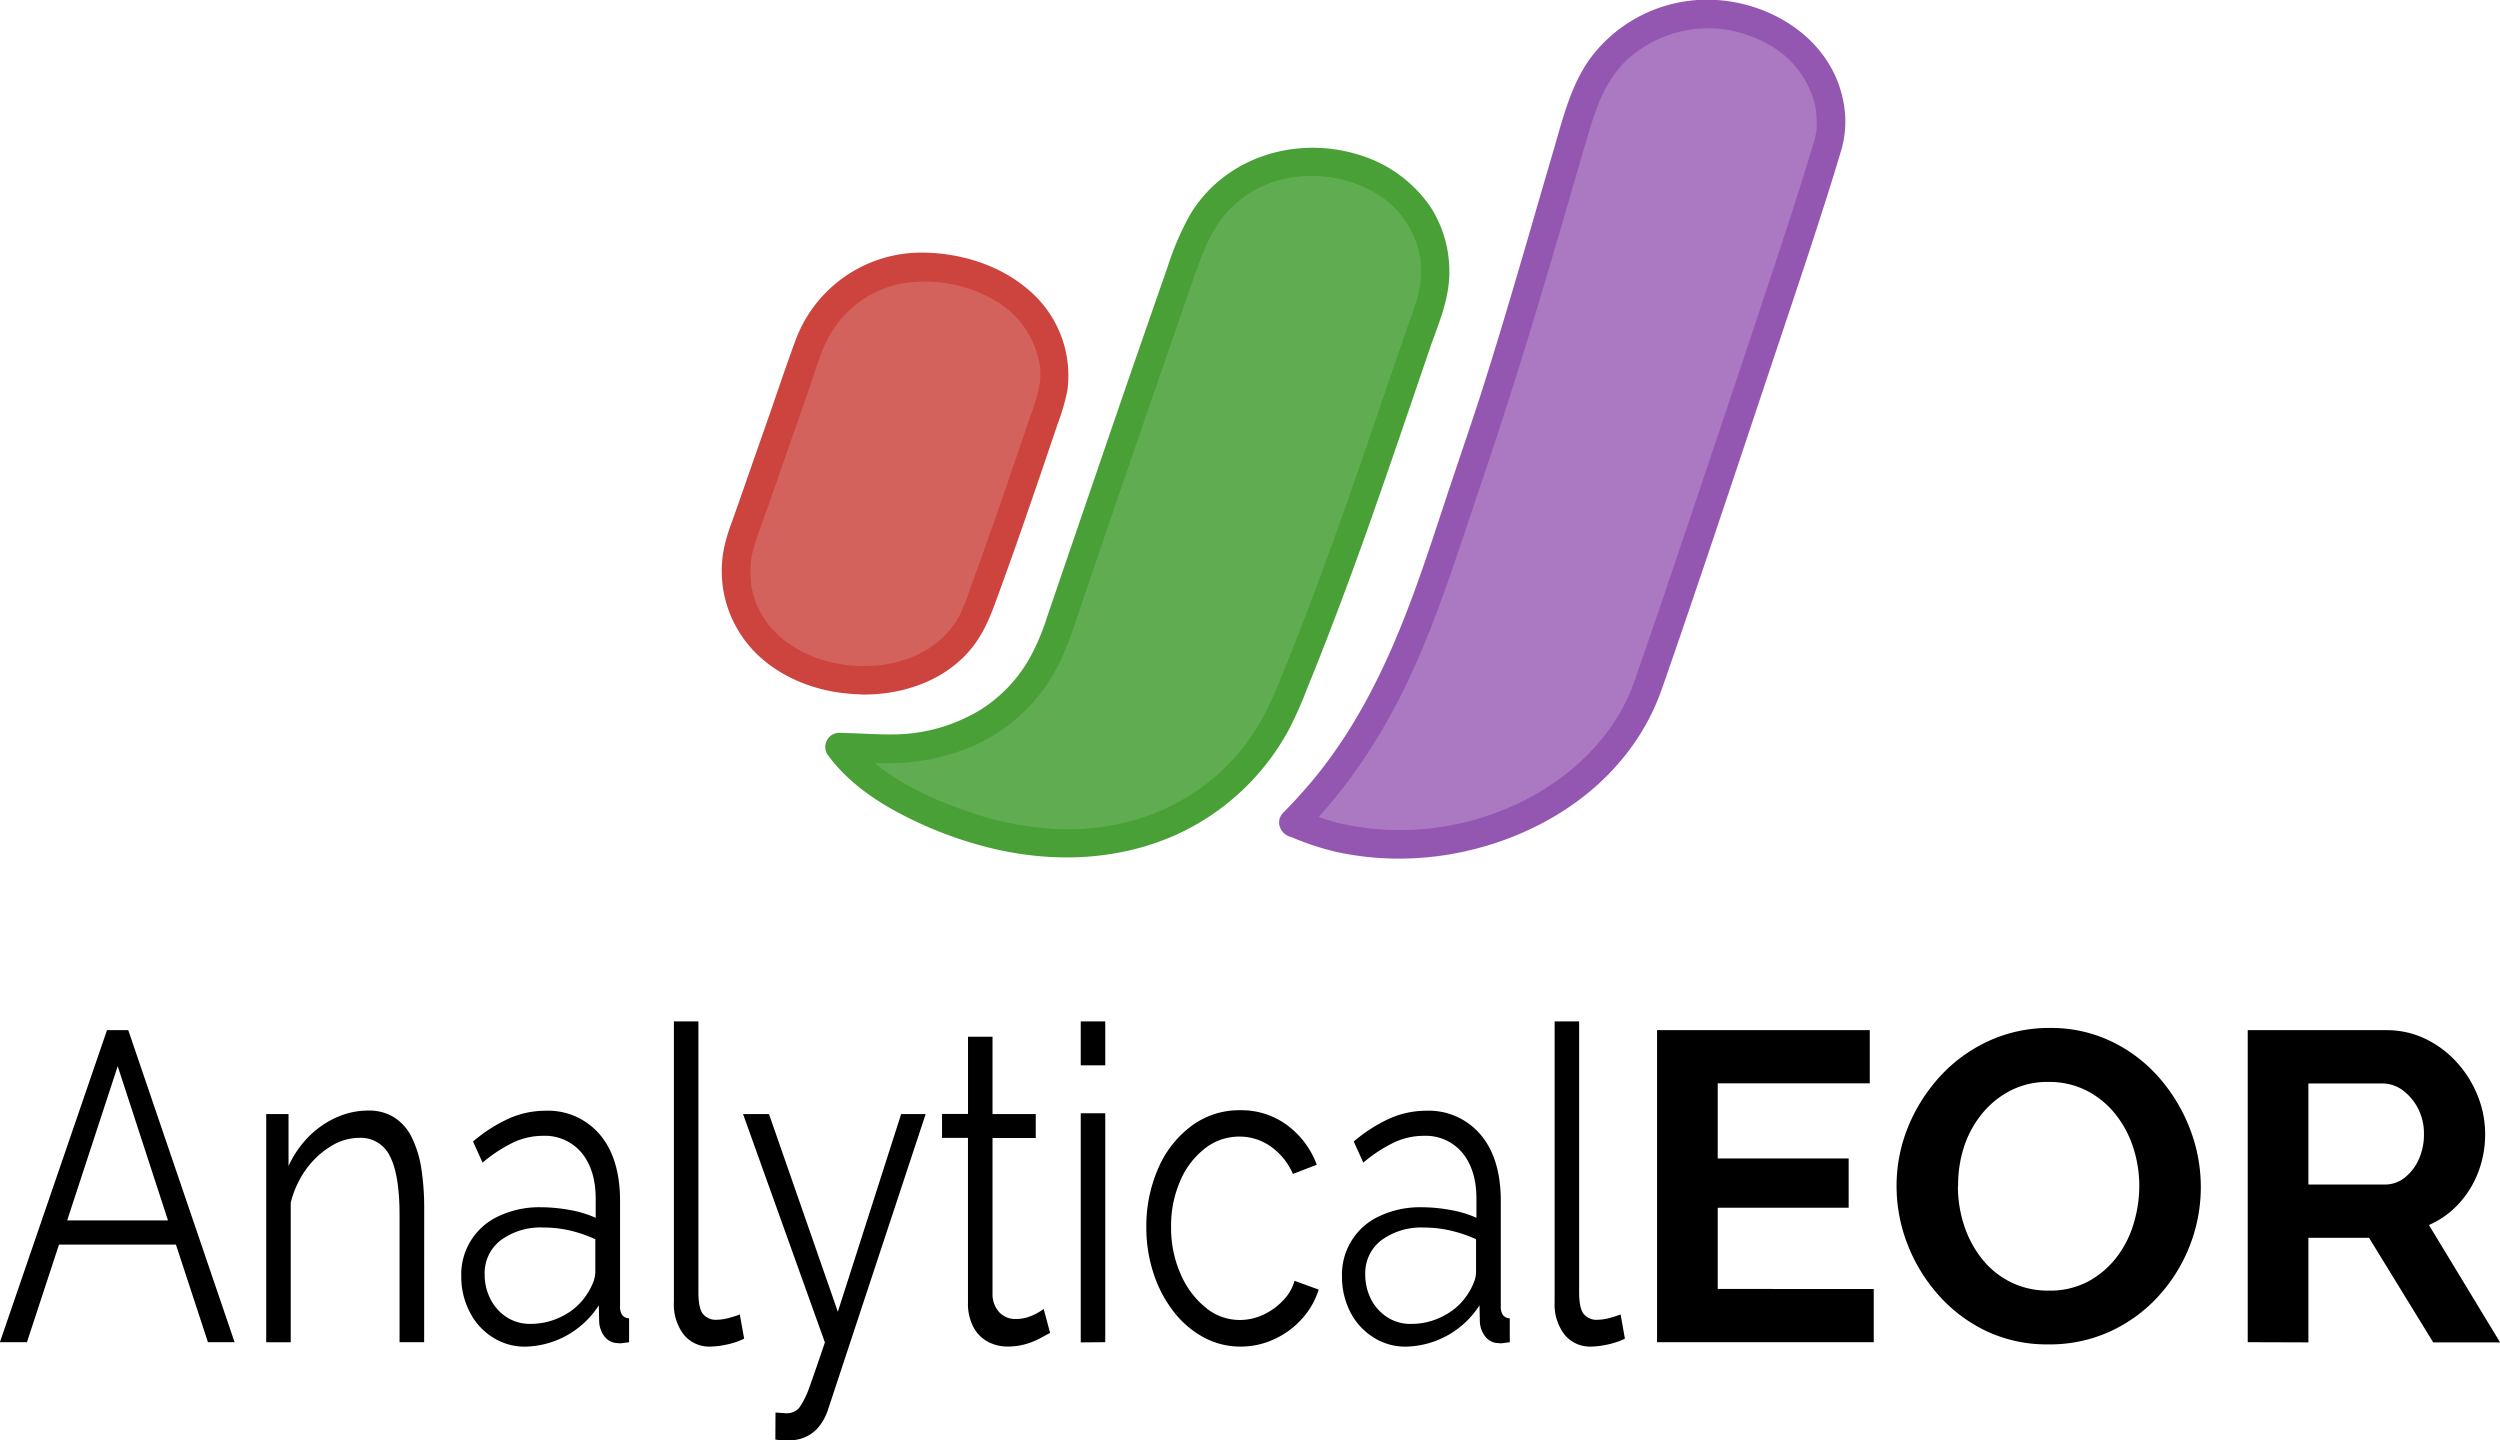 <svg id="Layer_1" data-name="Layer 1" xmlns="http://www.w3.org/2000/svg" viewBox="0 0 523.34 301.54"><defs><style>.cls-1{fill:#aa79c1;}.cls-2{fill:#9457b1;}.cls-3{fill:#5fac51;}.cls-4{fill:#48a037;}.cls-5{fill:#d4625c;}.cls-6{fill:#cc443d;}</style></defs><path d="M260.76,412.05h4.45l22.26,65.32h-5.58l-6.7-20.43H250.71L244,477.37h-5.66Zm12.77,39.83L263,419.59l-10.58,32.29Z" transform="translate(-238.36 -196.4)"/><path d="M327.15,477.37H322v-26.6q0-8.41-2-12.3a6.75,6.75,0,0,0-6.41-3.88,11.37,11.37,0,0,0-6,1.78,17.88,17.88,0,0,0-5.17,4.83,20,20,0,0,0-3.2,7v29.18h-5.13V429.62h4.67V440.5a21.07,21.07,0,0,1,4.15-6.08,19,19,0,0,1,5.81-4.07,16.09,16.09,0,0,1,6.72-1.47,9.86,9.86,0,0,1,5.5,1.47,10.27,10.27,0,0,1,3.62,4.16,22.25,22.25,0,0,1,2,6.49,54.67,54.67,0,0,1,.6,8.47Z" transform="translate(-238.36 -196.4)"/><path d="M334.92,463.66a13.41,13.41,0,0,1,8-12.75,19.82,19.82,0,0,1,8.64-1.79,33.85,33.85,0,0,1,6,.56,22.77,22.77,0,0,1,5.5,1.65v-4q0-6-2.94-9.6a10,10,0,0,0-8.15-3.56,14.58,14.58,0,0,0-6.22,1.42,29.81,29.81,0,0,0-6.37,4.19l-2-4.42a32,32,0,0,1,7.55-4.83,18.76,18.76,0,0,1,7.54-1.61,14.21,14.21,0,0,1,11.47,5q4.22,5,4.22,13.9v22a3,3,0,0,0,.46,1.87,1.91,1.91,0,0,0,1.43.69v5l-1.43.18a2.26,2.26,0,0,1-.91,0,3.53,3.53,0,0,1-2.87-1.47,5.48,5.48,0,0,1-1.05-2.94l-.08-3.5a18.72,18.72,0,0,1-15.46,8.65,12.36,12.36,0,0,1-6.83-2,13.31,13.31,0,0,1-4.75-5.3A16,16,0,0,1,334.92,463.66Zm26.33,3.64a13.22,13.22,0,0,0,1.28-2.46,6,6,0,0,0,.45-2.09v-6.93a27.78,27.78,0,0,0-5.31-1.83,24.86,24.86,0,0,0-5.55-.63,14.09,14.09,0,0,0-8.9,2.64,8.64,8.64,0,0,0-3.4,7.2,11.15,11.15,0,0,0,1.14,5,9.69,9.69,0,0,0,3.31,3.83,8.86,8.86,0,0,0,5.13,1.5,14.26,14.26,0,0,0,6.91-1.73A13,13,0,0,0,361.25,467.3Z" transform="translate(-238.36 -196.4)"/><path d="M379.43,410.21h5.13v56.63c0,2.41.35,4,1.06,4.73a3.39,3.39,0,0,0,2.56,1.11,10.61,10.61,0,0,0,2.72-.37c.9-.25,1.68-.49,2.33-.74l.91,5.06a15,15,0,0,1-3.51,1.2,17.35,17.35,0,0,1-3.58.46,6.87,6.87,0,0,1-5.55-2.5,10.4,10.4,0,0,1-2.07-6.84Z" transform="translate(-238.36 -196.4)"/><path d="M400.7,492.09c.71.06,1.38.1,2,.14a3.68,3.68,0,0,0,1.43-.14,3.07,3.07,0,0,0,1.74-1.29,18.17,18.17,0,0,0,2-4.21q1.13-3.12,3.17-9.17l-17.13-47.8h5.43L413.75,471,427,429.62h5.13l-20.37,61.66a11.39,11.39,0,0,1-1.58,3.25,7.83,7.83,0,0,1-2.61,2.39,8.35,8.35,0,0,1-3.8,1,7.23,7.23,0,0,1-1.4.05,15,15,0,0,1-1.7-.23Z" transform="translate(-238.36 -196.4)"/><path d="M458.19,475.44c-.41.18-1,.52-1.89,1a15,15,0,0,1-3.09,1.29,13.7,13.7,0,0,1-3.92.55,8.7,8.7,0,0,1-4.12-1,7.39,7.39,0,0,1-3.05-3.09,10.57,10.57,0,0,1-1.13-5.13V434.59h-5.43v-5H441V413.43h5.13v16.19h9.05v5h-9.05v32.73a5.52,5.52,0,0,0,1.54,3.88,4.59,4.59,0,0,0,3.21,1.29,8.48,8.48,0,0,0,3.85-.87,11.26,11.26,0,0,0,2.11-1.24Z" transform="translate(-238.36 -196.4)"/><path d="M464.6,419.41v-9.2h5.13v9.2Zm0,58V429.44h5.13v47.93Z" transform="translate(-238.36 -196.4)"/><path d="M498.09,478.29a16.14,16.14,0,0,1-7.88-2,20.06,20.06,0,0,1-6.26-5.44,26.31,26.31,0,0,1-4.15-8,30.36,30.36,0,0,1-1.47-9.52,30,30,0,0,1,2.49-12.35,21.77,21.77,0,0,1,6.94-8.87,16.74,16.74,0,0,1,10.26-3.3,16.06,16.06,0,0,1,9.73,3.09,18.15,18.15,0,0,1,6.26,8.32l-5,1.93a13.58,13.58,0,0,0-4.64-5.75,11.28,11.28,0,0,0-6.6-2.07,11.63,11.63,0,0,0-7.17,2.47,17,17,0,0,0-5.16,6.76,23.53,23.53,0,0,0-1.93,9.77,23.82,23.82,0,0,0,2,9.78,18.39,18.39,0,0,0,5.21,7,11.16,11.16,0,0,0,7.17,2.61,11.56,11.56,0,0,0,4.94-1.11,13.38,13.38,0,0,0,4.15-3,9.62,9.62,0,0,0,2.37-4.09l5.06,1.84a16.35,16.35,0,0,1-3.51,6.12,17.61,17.61,0,0,1-5.73,4.23A16.65,16.65,0,0,1,498.09,478.29Z" transform="translate(-238.36 -196.4)"/><path d="M519.29,463.66a13.41,13.41,0,0,1,8-12.75,19.82,19.82,0,0,1,8.64-1.79,33.76,33.76,0,0,1,6,.56,22.64,22.64,0,0,1,5.5,1.65v-4q0-6-2.94-9.6a10,10,0,0,0-8.14-3.56,14.59,14.59,0,0,0-6.23,1.42,29.81,29.81,0,0,0-6.37,4.19l-2-4.42a31.73,31.73,0,0,1,7.54-4.83,18.76,18.76,0,0,1,7.54-1.61,14.21,14.21,0,0,1,11.47,5q4.23,5,4.23,13.9v22a3.1,3.1,0,0,0,.45,1.87,1.91,1.91,0,0,0,1.43.69v5l-1.43.18a2.26,2.26,0,0,1-.91,0,3.49,3.49,0,0,1-2.86-1.47,5.41,5.41,0,0,1-1.06-2.94l-.08-3.5a18.72,18.72,0,0,1-15.46,8.65,12.36,12.36,0,0,1-6.83-2A13.31,13.31,0,0,1,521,471,16,16,0,0,1,519.29,463.66Zm26.33,3.64a13.22,13.22,0,0,0,1.28-2.46,6,6,0,0,0,.45-2.09v-6.93A27.78,27.78,0,0,0,542,454a24.86,24.86,0,0,0-5.55-.63,14.09,14.09,0,0,0-8.9,2.64,8.63,8.63,0,0,0-3.39,7.2,11.14,11.14,0,0,0,1.13,5,9.72,9.72,0,0,0,3.32,3.83,8.81,8.81,0,0,0,5.13,1.5,14.25,14.25,0,0,0,6.9-1.73A12.94,12.94,0,0,0,545.62,467.3Z" transform="translate(-238.36 -196.4)"/><path d="M563.8,410.21h5.13v56.63c0,2.41.35,4,1.06,4.73a3.39,3.39,0,0,0,2.56,1.11,10.61,10.61,0,0,0,2.72-.37c.9-.25,1.68-.49,2.34-.74l.9,5.06a14.81,14.81,0,0,1-3.51,1.2,17.35,17.35,0,0,1-3.58.46,6.85,6.85,0,0,1-5.54-2.5A10.35,10.35,0,0,1,563.8,469Z" transform="translate(-238.36 -196.4)"/><path d="M630.6,466.24v11.13H585.24V412.05h44.53v11.13H597.94v15.73h27.41v10.31H597.94v17Z" transform="translate(-238.36 -196.4)"/><path d="M667.22,477.83a29.83,29.83,0,0,1-13-2.76,31.4,31.4,0,0,1-10-7.5,34.8,34.8,0,0,1-6.54-10.67,33.55,33.55,0,0,1-2.3-12.19,32.6,32.6,0,0,1,2.44-12.47,35.53,35.53,0,0,1,6.72-10.58,31.83,31.83,0,0,1,10.16-7.36,30.19,30.19,0,0,1,12.79-2.71,29.13,29.13,0,0,1,12.93,2.85,31.09,31.09,0,0,1,10,7.64,35.56,35.56,0,0,1,6.39,10.67,33.76,33.76,0,0,1-.09,24.52,33.91,33.91,0,0,1-6.62,10.58A31.4,31.4,0,0,1,680,475.16,30.29,30.29,0,0,1,667.22,477.83Zm-19-33.12a26.28,26.28,0,0,0,1.29,8.19,22.35,22.35,0,0,0,3.73,7,17.72,17.72,0,0,0,6,4.88,17.5,17.5,0,0,0,8,1.79,17,17,0,0,0,8.19-1.88,18.74,18.74,0,0,0,5.93-5,21.41,21.41,0,0,0,3.63-7.08,27.12,27.12,0,0,0,1.2-7.91,25.78,25.78,0,0,0-1.29-8.14,22,22,0,0,0-3.77-7,18.39,18.39,0,0,0-6-4.87,17.23,17.23,0,0,0-8-1.8,16.82,16.82,0,0,0-8.05,1.89,18.62,18.62,0,0,0-6,5,21.46,21.46,0,0,0-3.68,7A26.11,26.11,0,0,0,648.26,444.71Z" transform="translate(-238.36 -196.4)"/><path d="M708.89,477.37V412.05h29a18.69,18.69,0,0,1,8.24,1.84,21.16,21.16,0,0,1,6.62,5,22.82,22.82,0,0,1,4.32,7,21.27,21.27,0,0,1,1.52,7.91,22.17,22.17,0,0,1-1.42,7.91,20.47,20.47,0,0,1-4.1,6.67,18.42,18.42,0,0,1-6.25,4.46l14.9,24.57h-14l-13.44-21.9H721.59v21.9Zm12.7-33H737.5a6.69,6.69,0,0,0,4.24-1.43,10.15,10.15,0,0,0,2.94-3.81,12.57,12.57,0,0,0,1.1-5.34,11.4,11.4,0,0,0-1.28-5.43,11,11,0,0,0-3.22-3.77,7.14,7.14,0,0,0-4.24-1.38H721.59Z" transform="translate(-238.36 -196.4)"/><path class="cls-1" d="M509.09,368.68c22-22.13,28.68-49.54,37.75-75.84,8-23.3,14.44-47,21.48-70.61,2.27-7.62,5.44-14.65,13.48-19.07,9.44-5.2,19-5,28.28,0,8.4,4.55,13.43,15,10.88,23.51-4.41,14.7-9.37,29.27-14.24,43.86-7.75,23.2-15.46,46.42-23.5,69.54-8.68,25-41.43,39.3-69.25,30.53C512.45,370.15,511,369.45,509.09,368.68Z" transform="translate(-238.36 -196.4)"/><path class="cls-2" d="M511.21,370.8c10.21-10.3,17.92-22.63,23.73-35.87,5.53-12.63,9.54-25.83,14-38.87,5.38-15.87,10.28-31.86,15-47.94,2.37-8.13,4.71-16.27,7.13-24.39,1.72-5.77,3.8-11.17,8.35-15.23a25.43,25.43,0,0,1,19.69-6,27.76,27.76,0,0,1,10.3,3.69,19.42,19.42,0,0,1,6,5.71,19.18,19.18,0,0,1,3.16,7.86c0,.35,0,.11,0,0,0,.17,0,.33,0,.5,0,.33.06.67.07,1a19.29,19.29,0,0,1,0,2.15c-.05.61,0,.33,0,.19,0,.16,0,.32-.08.48-.06.33-.12.65-.2,1-.22.9-.51,1.78-.78,2.67-2.46,8.13-5.09,16.22-7.76,24.29q-8.09,24.39-16.29,48.73-4.11,12.22-8.27,24.43c-1.4,4.07-2.79,8.14-4.2,12.2a42.52,42.52,0,0,1-3.37,7.82c-5.29,9.41-14.46,16.6-24.35,20.6a57.51,57.51,0,0,1-34.25,3,59.85,59.85,0,0,1-9.13-3.1c-1.5-.61-3.29.66-3.69,2.09a3.07,3.07,0,0,0,2.1,3.69,58.34,58.34,0,0,0,9.64,3.22,62,62,0,0,0,9.59,1.32,63.69,63.69,0,0,0,18.76-1.73c11.71-2.83,23-9,30.9-18.21a47.5,47.5,0,0,0,9-15.5c2.92-8.36,5.77-16.73,8.61-25.11,5.66-16.74,11.23-33.5,16.84-50.25,2.78-8.3,5.56-16.6,8.22-24.94q2-6.18,3.85-12.4a21.3,21.3,0,0,0,.52-9.94c-2.67-15.26-19.36-23.71-33.76-21.18a30.44,30.44,0,0,0-19.18,11.7c-4.18,5.68-5.85,12.8-7.81,19.45-4.91,16.72-9.63,33.5-14.92,50.11-2.43,7.6-5.06,15.13-7.57,22.71-2.21,6.69-4.39,13.4-6.82,20-4.87,13.24-10.94,26.26-19.76,37.36a103.77,103.77,0,0,1-7.45,8.37C504.24,369.3,508.48,373.55,511.21,370.8Z" transform="translate(-238.36 -196.4)"/><path class="cls-3" d="M414.18,352.84c5.28,0,11.16.78,16.67-.15,15.41-2.61,24.5-11.49,28.93-24.48q12.93-37.87,26.05-75.69c1.46-4.16,3.11-8.47,5.8-12.06,7.3-9.71,20.6-12.77,32.5-8.06,11.5,4.55,17.56,16.33,13.4,28.4-9.48,27.5-18.46,55.2-29.67,82.16-10.32,24.84-38.92,38.81-73.81,23.9C424.34,362.71,417.78,357.9,414.18,352.84Z" transform="translate(-238.36 -196.4)"/><path class="cls-4" d="M414.18,355.84c3.93,0,7.85.39,11.78.29a42.83,42.83,0,0,0,10.61-1.65,36.66,36.66,0,0,0,24.76-22c1.45-3.44,2.55-7,3.75-10.55l4-11.76q8.17-23.88,16.44-47.72c1.32-3.79,2.59-7.61,4-11.38A34.76,34.76,0,0,1,494.2,242a23,23,0,0,1,14.51-8.45,26.72,26.72,0,0,1,16.84,2.82,19.59,19.59,0,0,1,9.66,11.94,18.93,18.93,0,0,1,.43,7.77c-.59,3.55-2,6.95-3.2,10.34-2.65,7.73-5.27,15.46-7.93,23.18-5.34,15.53-10.84,31-17,46.26-2.24,5.57-4.26,10.65-7.92,15.71-.66.91-1.18,1.57-2.09,2.63s-1.7,1.89-2.61,2.79a40.77,40.77,0,0,1-5.63,4.7,46.63,46.63,0,0,1-6.85,3.95,32,32,0,0,1-3.22,1.34c-1.26.46-2.54.87-3.83,1.22a50.06,50.06,0,0,1-16.63,1.7,66.76,66.76,0,0,1-18.86-4c-6.27-2.22-12.9-5.31-17.95-9.38a36.58,36.58,0,0,1-3.06-2.77c-.43-.44-.85-.89-1.24-1.36-.2-.22-.38-.45-.57-.68s0,0,0,0c-.12-.15-.23-.3-.34-.46a3.08,3.08,0,0,0-4.1-1.07,3,3,0,0,0-1.08,4.1c3.72,5.15,8.9,9,14.44,12a82.35,82.35,0,0,0,21.29,8c12.27,2.71,25.11,2.15,36.72-2.87a50.6,50.6,0,0,0,24-21.93,83.13,83.13,0,0,0,4-8.92q2.38-5.85,4.66-11.75,4.53-11.78,8.72-23.69c2.8-7.93,5.53-15.89,8.25-23.84l4.07-11.94c1.24-3.61,2.8-7.25,3.55-11A25,25,0,0,0,538,240a27.78,27.78,0,0,0-15.43-11.27c-13.16-4-28.09.69-35.19,12.8a59.26,59.26,0,0,0-4.59,10.71q-2.13,6.1-4.25,12.21-4.25,12.21-8.44,24.44t-8.38,24.46q-2.08,6.12-4.18,12.23a46.18,46.18,0,0,1-3.38,8.11A30.26,30.26,0,0,1,443.58,345,35.45,35.45,0,0,1,426,350.13c-3.93.1-7.85-.28-11.78-.29S410.31,355.82,414.18,355.84Z" transform="translate(-238.36 -196.4)"/><path class="cls-5" d="M419.22,338.82c-19-.15-31-14.61-25.43-30.4,4.64-13.07,9.12-26.2,13.74-39.28a25.24,25.24,0,0,1,25.94-16.75c13.63,1,23.51,8.43,25.5,19.67a18.07,18.07,0,0,1-.79,8.61c-4.86,14.54-9.83,29.07-15.16,43.48C439.59,333.44,430.23,338.91,419.22,338.82Z" transform="translate(-238.36 -196.4)"/><path class="cls-6" d="M419.22,335.82a29.8,29.8,0,0,1-10.05-1.73,25.09,25.09,0,0,1-7.37-4.27c-.53-.47-1-.95-1.51-1.46l-.69-.77-.28-.34c-.6-.71.15.23-.17-.2a21.56,21.56,0,0,1-2.23-3.72c0-.07-.27-.61-.14-.3s-.07-.16-.07-.18c-.12-.31-.24-.63-.35-1a21.13,21.13,0,0,1-.61-2.24c-.07-.33-.13-.67-.18-1,0-.09-.08-.58,0-.07,0-.15,0-.3,0-.44a21.4,21.4,0,0,1-.09-2.4,14.9,14.9,0,0,1,.51-4,59.59,59.59,0,0,1,1.91-5.8q2.48-7,4.91-14t4.89-14c1.38-3.95,2.45-8.06,4.48-11.57a22.26,22.26,0,0,1,15.09-10.61,29.31,29.31,0,0,1,19.21,3.48A19.17,19.17,0,0,1,456,272.7c.72,4.26-1.15,8.38-2.48,12.33q-2.37,7-4.79,14.06t-4.92,14c-.8,2.25-1.62,4.51-2.44,6.76a41,41,0,0,1-2.15,5.38c-3,5.66-8.55,9-15,10.17a27.4,27.4,0,0,1-5.08.4c-3.86,0-3.86,6,0,6,7.88,0,16-2.59,21.48-8.41,2.92-3.07,4.55-6.63,6-10.55q2.78-7.56,5.43-15.16t5.16-15q1.28-3.75,2.54-7.5a43.42,43.42,0,0,0,2.07-7.16,23.47,23.47,0,0,0-8-20.81c-5.93-5.19-13.9-7.72-21.71-7.92A28.1,28.1,0,0,0,404.76,268c-1.81,4.91-3.47,9.88-5.19,14.83S396,293,394.27,298q-1.31,3.75-2.63,7.48a39.76,39.76,0,0,0-1.73,5.73,24.23,24.23,0,0,0,4.8,19.79c4.41,5.59,11.26,9,18.21,10.21a42.89,42.89,0,0,0,6.3.57C423.09,341.87,423.09,335.87,419.22,335.82Z" transform="translate(-238.36 -196.4)"/></svg>